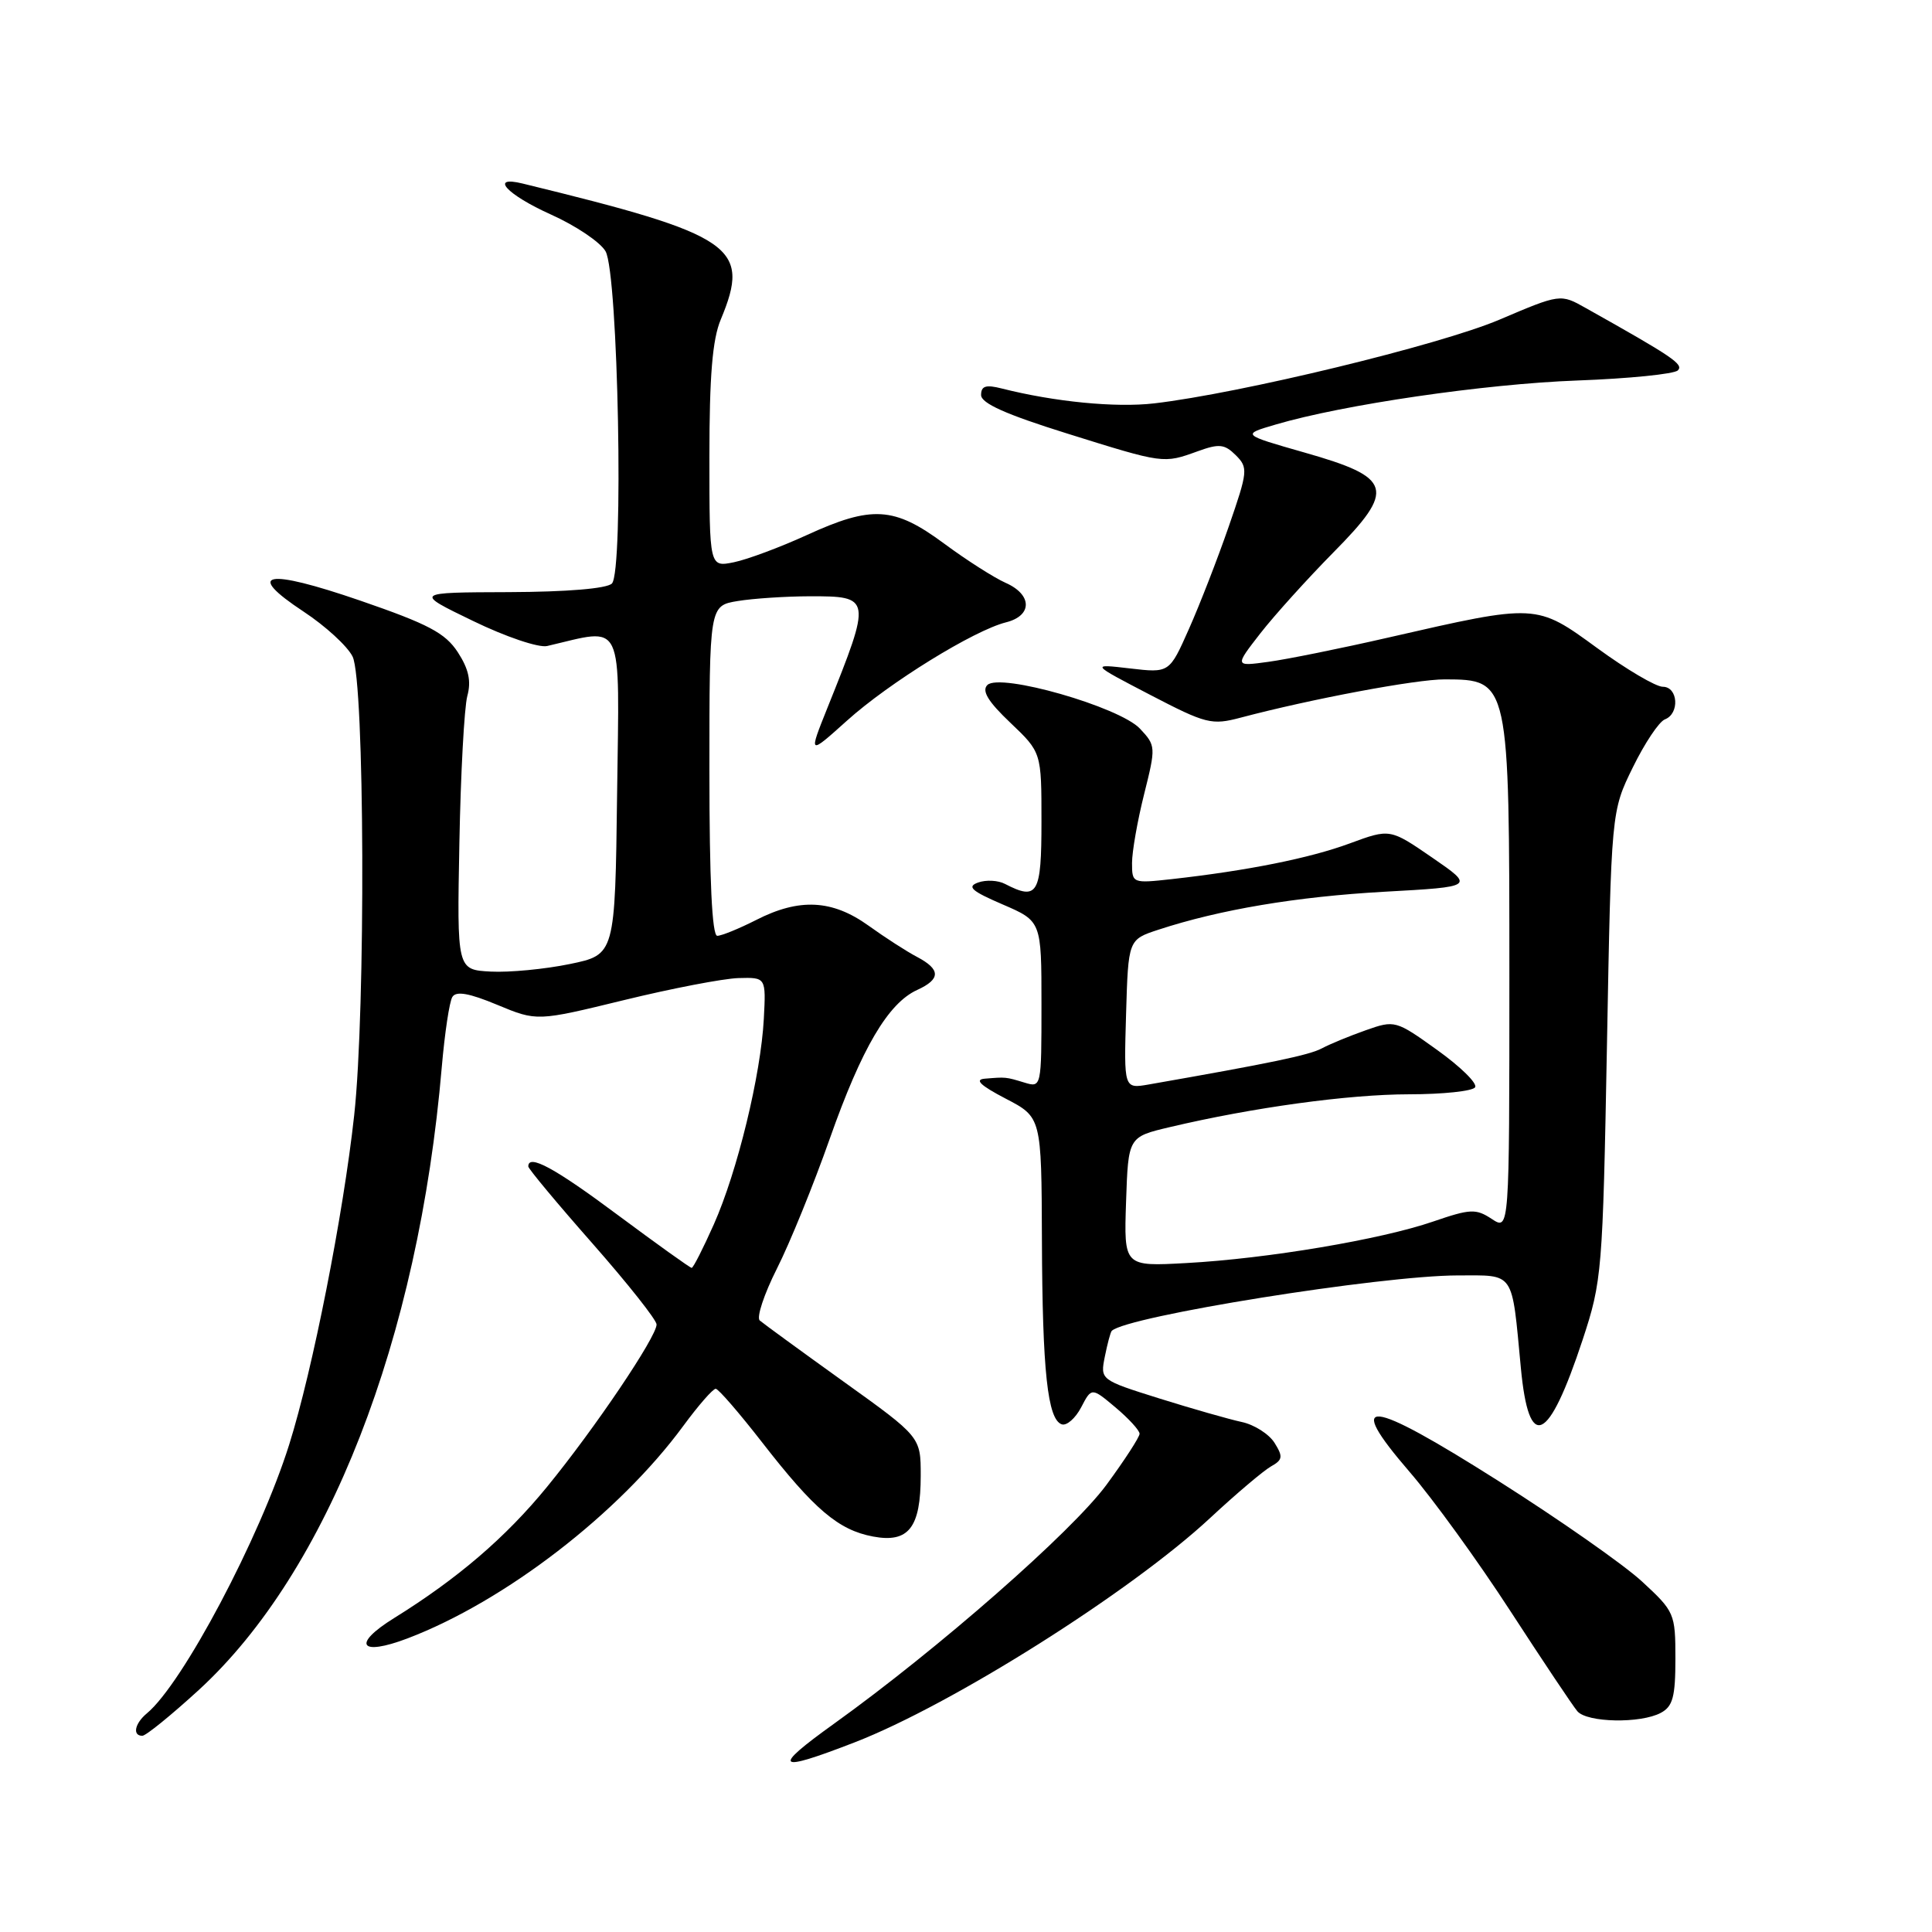 <?xml version="1.0" encoding="UTF-8" standalone="no"?>
<!DOCTYPE svg PUBLIC "-//W3C//DTD SVG 1.1//EN" "http://www.w3.org/Graphics/SVG/1.1/DTD/svg11.dtd" >
<svg xmlns="http://www.w3.org/2000/svg" xmlns:xlink="http://www.w3.org/1999/xlink" version="1.1" viewBox="0 0 256 256">
 <g >
 <path fill="currentColor"
d=" M 113.25 230.87 C 126.17 225.86 149.82 210.93 160.33 201.16 C 163.78 197.95 167.42 194.87 168.41 194.31 C 169.97 193.44 170.03 193.02 168.88 191.18 C 168.15 190.02 166.19 188.77 164.53 188.42 C 162.86 188.06 157.96 186.66 153.64 185.31 C 145.78 182.84 145.78 182.84 146.40 179.74 C 146.74 178.04 147.15 176.51 147.31 176.35 C 149.25 174.41 182.97 169.01 193.17 169.00 C 200.79 169.00 200.29 168.27 201.52 181.24 C 202.58 192.47 205.16 191.29 209.71 177.52 C 212.27 169.74 212.37 168.56 212.93 138.50 C 213.50 107.50 213.50 107.50 216.36 101.68 C 217.93 98.47 219.84 95.61 220.61 95.32 C 222.59 94.56 222.36 91.00 220.33 91.00 C 219.41 91.00 215.51 88.70 211.66 85.89 C 203.53 79.96 203.67 79.97 184.00 84.47 C 177.68 85.92 170.50 87.37 168.04 87.70 C 163.59 88.31 163.59 88.31 167.02 83.90 C 168.91 81.48 173.26 76.67 176.68 73.20 C 184.99 64.80 184.55 63.29 172.84 59.96 C 164.51 57.58 164.51 57.58 169.01 56.26 C 177.94 53.62 196.76 50.87 208.97 50.42 C 215.83 50.17 221.84 49.56 222.32 49.08 C 223.12 48.28 221.72 47.32 210.13 40.82 C 206.76 38.92 206.76 38.92 198.63 42.38 C 190.72 45.73 164.36 52.12 152.93 53.45 C 147.83 54.04 139.75 53.25 132.75 51.48 C 130.63 50.94 130.00 51.14 130.00 52.34 C 130.00 53.44 133.29 54.91 141.39 57.44 C 154.24 61.46 154.14 61.44 158.69 59.80 C 161.55 58.76 162.26 58.84 163.75 60.32 C 165.40 61.97 165.35 62.45 162.81 69.78 C 161.34 74.03 158.97 80.13 157.54 83.34 C 154.95 89.18 154.95 89.18 149.72 88.57 C 144.50 87.96 144.50 87.96 152.40 92.07 C 159.82 95.93 160.55 96.11 164.40 95.09 C 173.77 92.61 187.68 90.00 191.45 90.02 C 199.99 90.05 200.00 90.09 200.00 129.46 C 200.00 163.05 200.00 163.05 197.67 161.52 C 195.56 160.13 194.83 160.17 189.90 161.86 C 182.99 164.24 167.90 166.78 157.21 167.36 C 148.92 167.82 148.92 167.82 149.21 159.23 C 149.50 150.65 149.50 150.65 155.00 149.35 C 166.04 146.74 178.69 145.01 186.69 145.00 C 191.20 145.00 195.14 144.58 195.46 144.07 C 195.78 143.55 193.52 141.34 190.45 139.14 C 184.95 135.19 184.81 135.16 180.98 136.51 C 178.85 137.26 176.23 138.34 175.16 138.91 C 173.49 139.81 168.38 140.87 152.21 143.70 C 148.92 144.27 148.92 144.27 149.21 134.39 C 149.50 124.50 149.50 124.50 153.50 123.19 C 161.64 120.52 171.82 118.81 183.44 118.16 C 195.39 117.50 195.39 117.50 189.78 113.64 C 184.18 109.79 184.18 109.79 178.84 111.76 C 173.53 113.72 165.28 115.37 155.25 116.49 C 150.06 117.06 150.00 117.04 150.00 114.35 C 150.00 112.85 150.72 108.75 151.60 105.24 C 153.17 98.97 153.16 98.80 151.05 96.55 C 148.33 93.66 132.48 89.12 130.83 90.77 C 130.06 91.54 130.93 92.97 133.88 95.77 C 138.00 99.69 138.00 99.69 138.00 108.85 C 138.00 118.49 137.49 119.36 133.18 117.13 C 132.26 116.64 130.65 116.56 129.60 116.94 C 128.08 117.49 128.72 118.06 132.85 119.84 C 138.00 122.06 138.00 122.06 138.00 133.10 C 138.00 144.08 137.99 144.13 135.75 143.45 C 133.25 142.69 133.29 142.70 130.50 142.93 C 129.09 143.04 129.89 143.82 133.25 145.57 C 138.00 148.04 138.00 148.04 138.06 164.27 C 138.12 181.68 138.81 188.10 140.69 188.73 C 141.34 188.95 142.50 187.93 143.26 186.48 C 144.64 183.83 144.64 183.83 147.82 186.50 C 149.57 187.97 151.00 189.54 151.00 189.98 C 151.00 190.42 149.02 193.47 146.61 196.75 C 142.03 202.96 124.31 218.50 110.50 228.41 C 102.17 234.39 102.77 234.93 113.25 230.87 Z  M 26.32 223.95 C 43.46 208.24 55.46 177.49 58.54 141.37 C 58.93 136.89 59.55 132.72 59.94 132.10 C 60.44 131.29 62.16 131.59 65.90 133.15 C 71.15 135.33 71.15 135.33 82.68 132.52 C 89.02 130.97 95.85 129.66 97.85 129.60 C 101.50 129.50 101.50 129.50 101.21 135.00 C 100.82 142.40 97.71 155.22 94.58 162.25 C 93.17 165.41 91.86 168.00 91.65 168.00 C 91.44 168.00 87.05 164.85 81.88 161.01 C 73.50 154.76 70.00 152.86 70.00 154.56 C 70.00 154.86 73.82 159.45 78.50 164.76 C 83.17 170.07 87.00 174.90 87.00 175.50 C 87.00 177.14 78.80 189.30 72.49 197.01 C 67.01 203.72 60.62 209.19 52.21 214.41 C 46.60 217.89 47.66 219.50 53.99 217.10 C 66.90 212.19 82.03 200.53 90.54 188.94 C 92.54 186.22 94.47 184.01 94.84 184.02 C 95.20 184.04 97.97 187.24 101.00 191.14 C 107.90 200.02 111.10 202.74 115.69 203.60 C 120.40 204.48 122.00 202.43 122.00 195.51 C 122.00 190.40 122.00 190.40 111.75 183.05 C 106.11 179.00 101.13 175.37 100.67 174.97 C 100.22 174.57 101.24 171.48 102.95 168.09 C 104.66 164.71 107.81 156.96 109.95 150.88 C 114.18 138.88 117.68 132.92 121.54 131.17 C 124.66 129.74 124.66 128.46 121.52 126.80 C 120.16 126.09 117.26 124.22 115.08 122.65 C 110.27 119.20 105.91 118.98 100.20 121.90 C 97.93 123.05 95.61 124.00 95.04 124.00 C 94.35 124.00 94.00 116.60 94.00 102.13 C 94.00 80.26 94.00 80.26 97.75 79.64 C 99.81 79.30 104.10 79.02 107.28 79.01 C 115.49 79.00 115.52 79.15 109.64 93.79 C 107.12 100.08 107.12 100.08 112.23 95.49 C 117.80 90.47 129.04 83.53 133.31 82.46 C 136.82 81.58 136.79 78.79 133.25 77.23 C 131.74 76.56 128.06 74.22 125.08 72.01 C 118.46 67.12 115.54 66.94 106.86 70.92 C 103.36 72.52 99.04 74.13 97.25 74.50 C 94.00 75.16 94.00 75.16 94.00 60.55 C 94.00 49.82 94.40 44.98 95.50 42.35 C 99.53 32.69 97.30 31.16 69.25 24.32 C 64.79 23.23 67.13 25.78 72.99 28.42 C 76.29 29.90 79.55 32.09 80.24 33.30 C 81.92 36.25 82.67 75.73 81.08 77.32 C 80.41 77.99 75.15 78.43 67.42 78.46 C 54.86 78.50 54.86 78.50 62.68 82.28 C 67.00 84.38 71.39 85.86 72.50 85.60 C 82.81 83.20 82.07 81.64 81.77 105.13 C 81.50 126.50 81.50 126.50 75.50 127.74 C 72.20 128.42 67.49 128.87 65.03 128.74 C 60.55 128.50 60.55 128.50 60.87 111.73 C 61.04 102.50 61.52 93.73 61.92 92.23 C 62.46 90.25 62.11 88.65 60.66 86.42 C 59.00 83.88 56.78 82.70 47.72 79.58 C 35.22 75.28 32.34 75.84 40.24 81.05 C 43.12 82.95 46.04 85.62 46.72 87.00 C 48.32 90.19 48.47 133.84 46.93 147.79 C 45.49 160.95 41.42 181.57 38.32 191.41 C 34.43 203.78 24.20 223.10 19.46 227.03 C 17.85 228.37 17.52 230.00 18.86 230.00 C 19.33 230.00 22.68 227.28 26.32 223.95 Z  M 220.07 226.96 C 221.66 226.11 222.00 224.84 222.00 219.78 C 222.00 213.80 221.88 213.53 217.59 209.57 C 215.17 207.33 206.59 201.33 198.54 196.23 C 181.18 185.23 178.05 184.90 186.75 195.00 C 189.84 198.57 195.87 206.90 200.15 213.50 C 204.44 220.10 208.42 226.06 209.01 226.75 C 210.30 228.26 217.38 228.40 220.07 226.96 Z "/>
</g>
</svg>